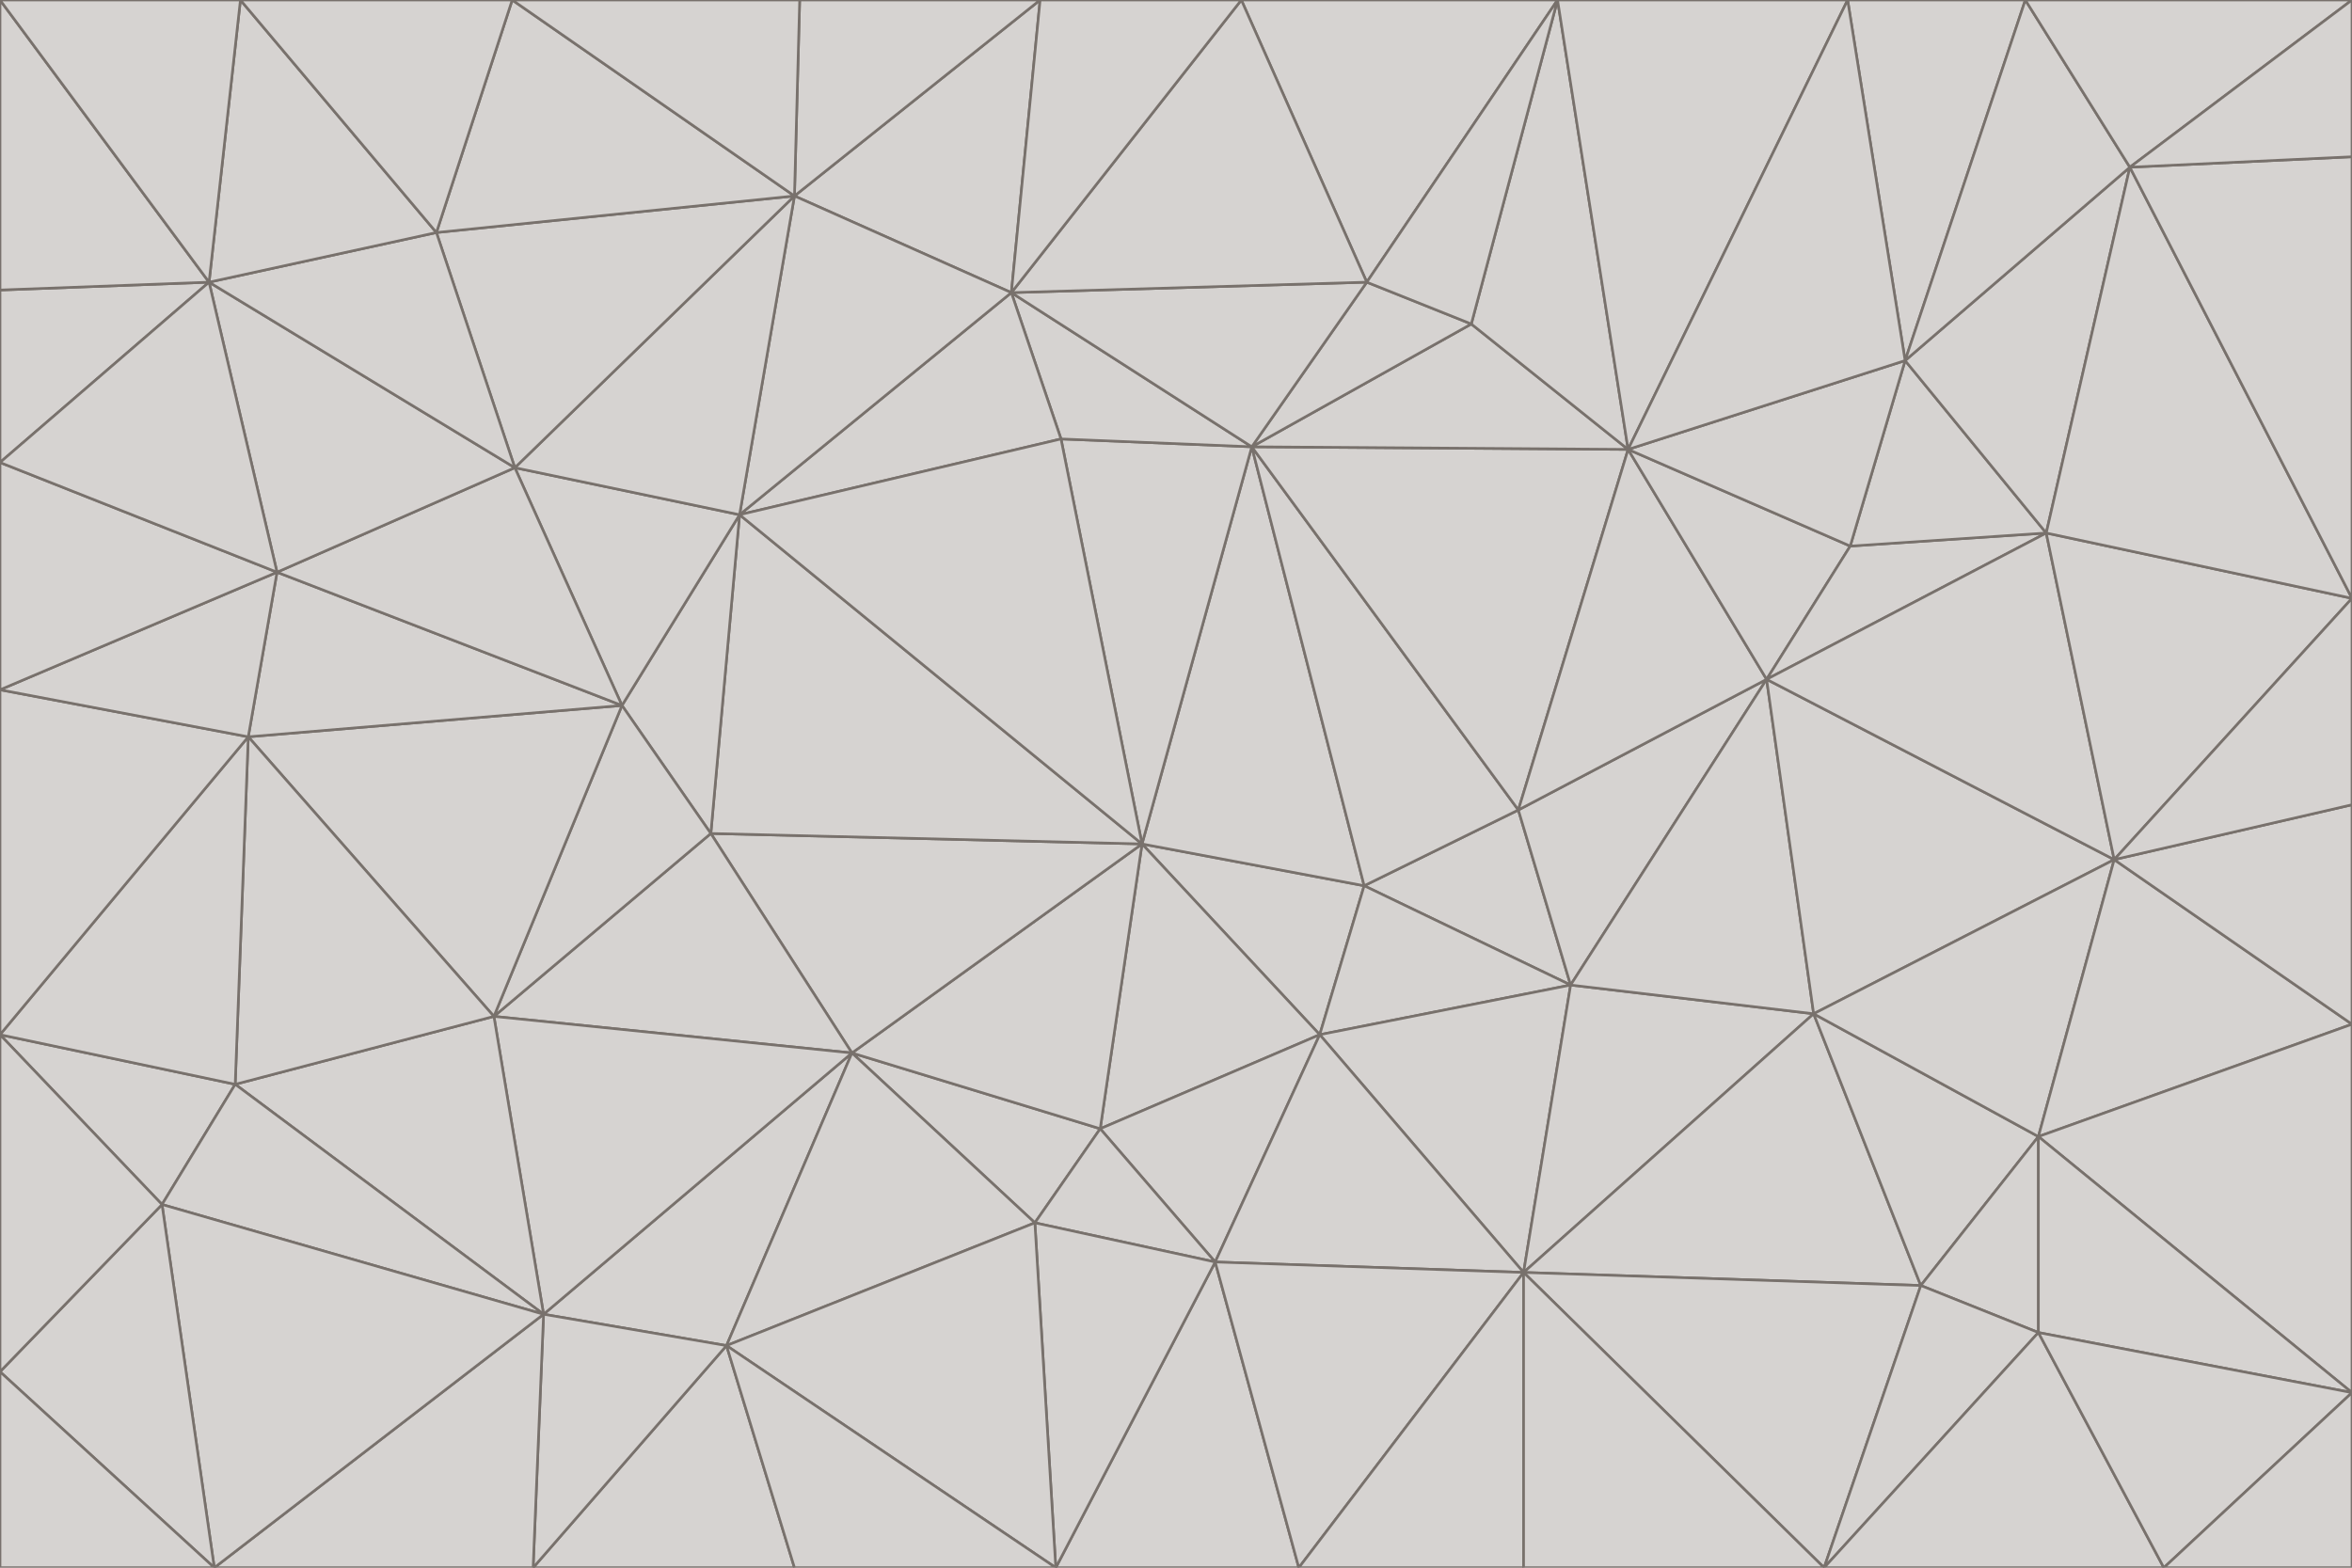 <svg id="visual" viewBox="0 0 900 600" width="900" height="600" xmlns="http://www.w3.org/2000/svg" xmlns:xlink="http://www.w3.org/1999/xlink" version="1.1"><g stroke-width="1" stroke-linejoin="bevel"><path d="M437 323L505 396L522 339Z" fill="#d6d3d1" stroke="#78716c"></path><path d="M437 323L421 432L505 396Z" fill="#d6d3d1" stroke="#78716c"></path><path d="M601 377L581 310L522 339Z" fill="#d6d3d1" stroke="#78716c"></path><path d="M522 339L479 171L437 323Z" fill="#d6d3d1" stroke="#78716c"></path><path d="M421 432L465 483L505 396Z" fill="#d6d3d1" stroke="#78716c"></path><path d="M505 396L601 377L522 339Z" fill="#d6d3d1" stroke="#78716c"></path><path d="M583 487L601 377L505 396Z" fill="#d6d3d1" stroke="#78716c"></path><path d="M326 403L396 468L421 432Z" fill="#d6d3d1" stroke="#78716c"></path><path d="M421 432L396 468L465 483Z" fill="#d6d3d1" stroke="#78716c"></path><path d="M437 323L326 403L421 432Z" fill="#d6d3d1" stroke="#78716c"></path><path d="M465 483L583 487L505 396Z" fill="#d6d3d1" stroke="#78716c"></path><path d="M581 310L479 171L522 339Z" fill="#d6d3d1" stroke="#78716c"></path><path d="M437 323L272 319L326 403Z" fill="#d6d3d1" stroke="#78716c"></path><path d="M479 171L406 168L437 323Z" fill="#d6d3d1" stroke="#78716c"></path><path d="M283 197L272 319L437 323Z" fill="#d6d3d1" stroke="#78716c"></path><path d="M583 487L694 388L601 377Z" fill="#d6d3d1" stroke="#78716c"></path><path d="M601 377L676 260L581 310Z" fill="#d6d3d1" stroke="#78716c"></path><path d="M581 310L623 172L479 171Z" fill="#d6d3d1" stroke="#78716c"></path><path d="M694 388L676 260L601 377Z" fill="#d6d3d1" stroke="#78716c"></path><path d="M676 260L623 172L581 310Z" fill="#d6d3d1" stroke="#78716c"></path><path d="M479 171L387 112L406 168Z" fill="#d6d3d1" stroke="#78716c"></path><path d="M404 600L497 600L465 483Z" fill="#d6d3d1" stroke="#78716c"></path><path d="M465 483L497 600L583 487Z" fill="#d6d3d1" stroke="#78716c"></path><path d="M583 487L735 492L694 388Z" fill="#d6d3d1" stroke="#78716c"></path><path d="M404 600L465 483L396 468Z" fill="#d6d3d1" stroke="#78716c"></path><path d="M623 172L563 124L479 171Z" fill="#d6d3d1" stroke="#78716c"></path><path d="M387 112L283 197L406 168Z" fill="#d6d3d1" stroke="#78716c"></path><path d="M406 168L283 197L437 323Z" fill="#d6d3d1" stroke="#78716c"></path><path d="M283 197L238 270L272 319Z" fill="#d6d3d1" stroke="#78716c"></path><path d="M208 503L278 515L326 403Z" fill="#d6d3d1" stroke="#78716c"></path><path d="M563 124L523 108L479 171Z" fill="#d6d3d1" stroke="#78716c"></path><path d="M189 389L326 403L272 319Z" fill="#d6d3d1" stroke="#78716c"></path><path d="M326 403L278 515L396 468Z" fill="#d6d3d1" stroke="#78716c"></path><path d="M278 515L404 600L396 468Z" fill="#d6d3d1" stroke="#78716c"></path><path d="M523 108L387 112L479 171Z" fill="#d6d3d1" stroke="#78716c"></path><path d="M497 600L583 600L583 487Z" fill="#d6d3d1" stroke="#78716c"></path><path d="M676 260L708 209L623 172Z" fill="#d6d3d1" stroke="#78716c"></path><path d="M623 172L596 0L563 124Z" fill="#d6d3d1" stroke="#78716c"></path><path d="M783 204L708 209L676 260Z" fill="#d6d3d1" stroke="#78716c"></path><path d="M238 270L189 389L272 319Z" fill="#d6d3d1" stroke="#78716c"></path><path d="M698 600L735 492L583 487Z" fill="#d6d3d1" stroke="#78716c"></path><path d="M694 388L809 329L676 260Z" fill="#d6d3d1" stroke="#78716c"></path><path d="M204 600L304 600L278 515Z" fill="#d6d3d1" stroke="#78716c"></path><path d="M278 515L304 600L404 600Z" fill="#d6d3d1" stroke="#78716c"></path><path d="M189 389L208 503L326 403Z" fill="#d6d3d1" stroke="#78716c"></path><path d="M735 492L780 435L694 388Z" fill="#d6d3d1" stroke="#78716c"></path><path d="M398 0L304 75L387 112Z" fill="#d6d3d1" stroke="#78716c"></path><path d="M387 112L304 75L283 197Z" fill="#d6d3d1" stroke="#78716c"></path><path d="M283 197L197 179L238 270Z" fill="#d6d3d1" stroke="#78716c"></path><path d="M238 270L95 282L189 389Z" fill="#d6d3d1" stroke="#78716c"></path><path d="M304 75L197 179L283 197Z" fill="#d6d3d1" stroke="#78716c"></path><path d="M583 600L698 600L583 487Z" fill="#d6d3d1" stroke="#78716c"></path><path d="M735 492L780 510L780 435Z" fill="#d6d3d1" stroke="#78716c"></path><path d="M783 204L729 138L708 209Z" fill="#d6d3d1" stroke="#78716c"></path><path d="M708 209L729 138L623 172Z" fill="#d6d3d1" stroke="#78716c"></path><path d="M596 0L475 0L523 108Z" fill="#d6d3d1" stroke="#78716c"></path><path d="M523 108L475 0L387 112Z" fill="#d6d3d1" stroke="#78716c"></path><path d="M780 435L809 329L694 388Z" fill="#d6d3d1" stroke="#78716c"></path><path d="M698 600L780 510L735 492Z" fill="#d6d3d1" stroke="#78716c"></path><path d="M780 435L900 392L809 329Z" fill="#d6d3d1" stroke="#78716c"></path><path d="M809 329L783 204L676 260Z" fill="#d6d3d1" stroke="#78716c"></path><path d="M596 0L523 108L563 124Z" fill="#d6d3d1" stroke="#78716c"></path><path d="M475 0L398 0L387 112Z" fill="#d6d3d1" stroke="#78716c"></path><path d="M208 503L204 600L278 515Z" fill="#d6d3d1" stroke="#78716c"></path><path d="M82 600L204 600L208 503Z" fill="#d6d3d1" stroke="#78716c"></path><path d="M707 0L596 0L623 172Z" fill="#d6d3d1" stroke="#78716c"></path><path d="M106 219L95 282L238 270Z" fill="#d6d3d1" stroke="#78716c"></path><path d="M189 389L90 415L208 503Z" fill="#d6d3d1" stroke="#78716c"></path><path d="M95 282L90 415L189 389Z" fill="#d6d3d1" stroke="#78716c"></path><path d="M197 179L106 219L238 270Z" fill="#d6d3d1" stroke="#78716c"></path><path d="M80 108L106 219L197 179Z" fill="#d6d3d1" stroke="#78716c"></path><path d="M167 89L197 179L304 75Z" fill="#d6d3d1" stroke="#78716c"></path><path d="M398 0L306 0L304 75Z" fill="#d6d3d1" stroke="#78716c"></path><path d="M196 0L167 89L304 75Z" fill="#d6d3d1" stroke="#78716c"></path><path d="M775 0L707 0L729 138Z" fill="#d6d3d1" stroke="#78716c"></path><path d="M729 138L707 0L623 172Z" fill="#d6d3d1" stroke="#78716c"></path><path d="M0 396L62 461L90 415Z" fill="#d6d3d1" stroke="#78716c"></path><path d="M90 415L62 461L208 503Z" fill="#d6d3d1" stroke="#78716c"></path><path d="M0 396L90 415L95 282Z" fill="#d6d3d1" stroke="#78716c"></path><path d="M900 533L900 392L780 435Z" fill="#d6d3d1" stroke="#78716c"></path><path d="M809 329L900 229L783 204Z" fill="#d6d3d1" stroke="#78716c"></path><path d="M783 204L815 64L729 138Z" fill="#d6d3d1" stroke="#78716c"></path><path d="M900 533L780 435L780 510Z" fill="#d6d3d1" stroke="#78716c"></path><path d="M900 392L900 308L809 329Z" fill="#d6d3d1" stroke="#78716c"></path><path d="M698 600L828 600L780 510Z" fill="#d6d3d1" stroke="#78716c"></path><path d="M900 308L900 229L809 329Z" fill="#d6d3d1" stroke="#78716c"></path><path d="M900 229L815 64L783 204Z" fill="#d6d3d1" stroke="#78716c"></path><path d="M306 0L196 0L304 75Z" fill="#d6d3d1" stroke="#78716c"></path><path d="M167 89L80 108L197 179Z" fill="#d6d3d1" stroke="#78716c"></path><path d="M828 600L900 533L780 510Z" fill="#d6d3d1" stroke="#78716c"></path><path d="M62 461L82 600L208 503Z" fill="#d6d3d1" stroke="#78716c"></path><path d="M815 64L775 0L729 138Z" fill="#d6d3d1" stroke="#78716c"></path><path d="M92 0L80 108L167 89Z" fill="#d6d3d1" stroke="#78716c"></path><path d="M0 264L0 396L95 282Z" fill="#d6d3d1" stroke="#78716c"></path><path d="M0 264L95 282L106 219Z" fill="#d6d3d1" stroke="#78716c"></path><path d="M62 461L0 525L82 600Z" fill="#d6d3d1" stroke="#78716c"></path><path d="M0 177L0 264L106 219Z" fill="#d6d3d1" stroke="#78716c"></path><path d="M828 600L900 600L900 533Z" fill="#d6d3d1" stroke="#78716c"></path><path d="M0 396L0 525L62 461Z" fill="#d6d3d1" stroke="#78716c"></path><path d="M0 111L0 177L80 108Z" fill="#d6d3d1" stroke="#78716c"></path><path d="M80 108L0 177L106 219Z" fill="#d6d3d1" stroke="#78716c"></path><path d="M900 229L900 60L815 64Z" fill="#d6d3d1" stroke="#78716c"></path><path d="M815 64L900 0L775 0Z" fill="#d6d3d1" stroke="#78716c"></path><path d="M196 0L92 0L167 89Z" fill="#d6d3d1" stroke="#78716c"></path><path d="M0 525L0 600L82 600Z" fill="#d6d3d1" stroke="#78716c"></path><path d="M0 0L0 111L80 108Z" fill="#d6d3d1" stroke="#78716c"></path><path d="M900 60L900 0L815 64Z" fill="#d6d3d1" stroke="#78716c"></path><path d="M92 0L0 0L80 108Z" fill="#d6d3d1" stroke="#78716c"></path></g></svg>